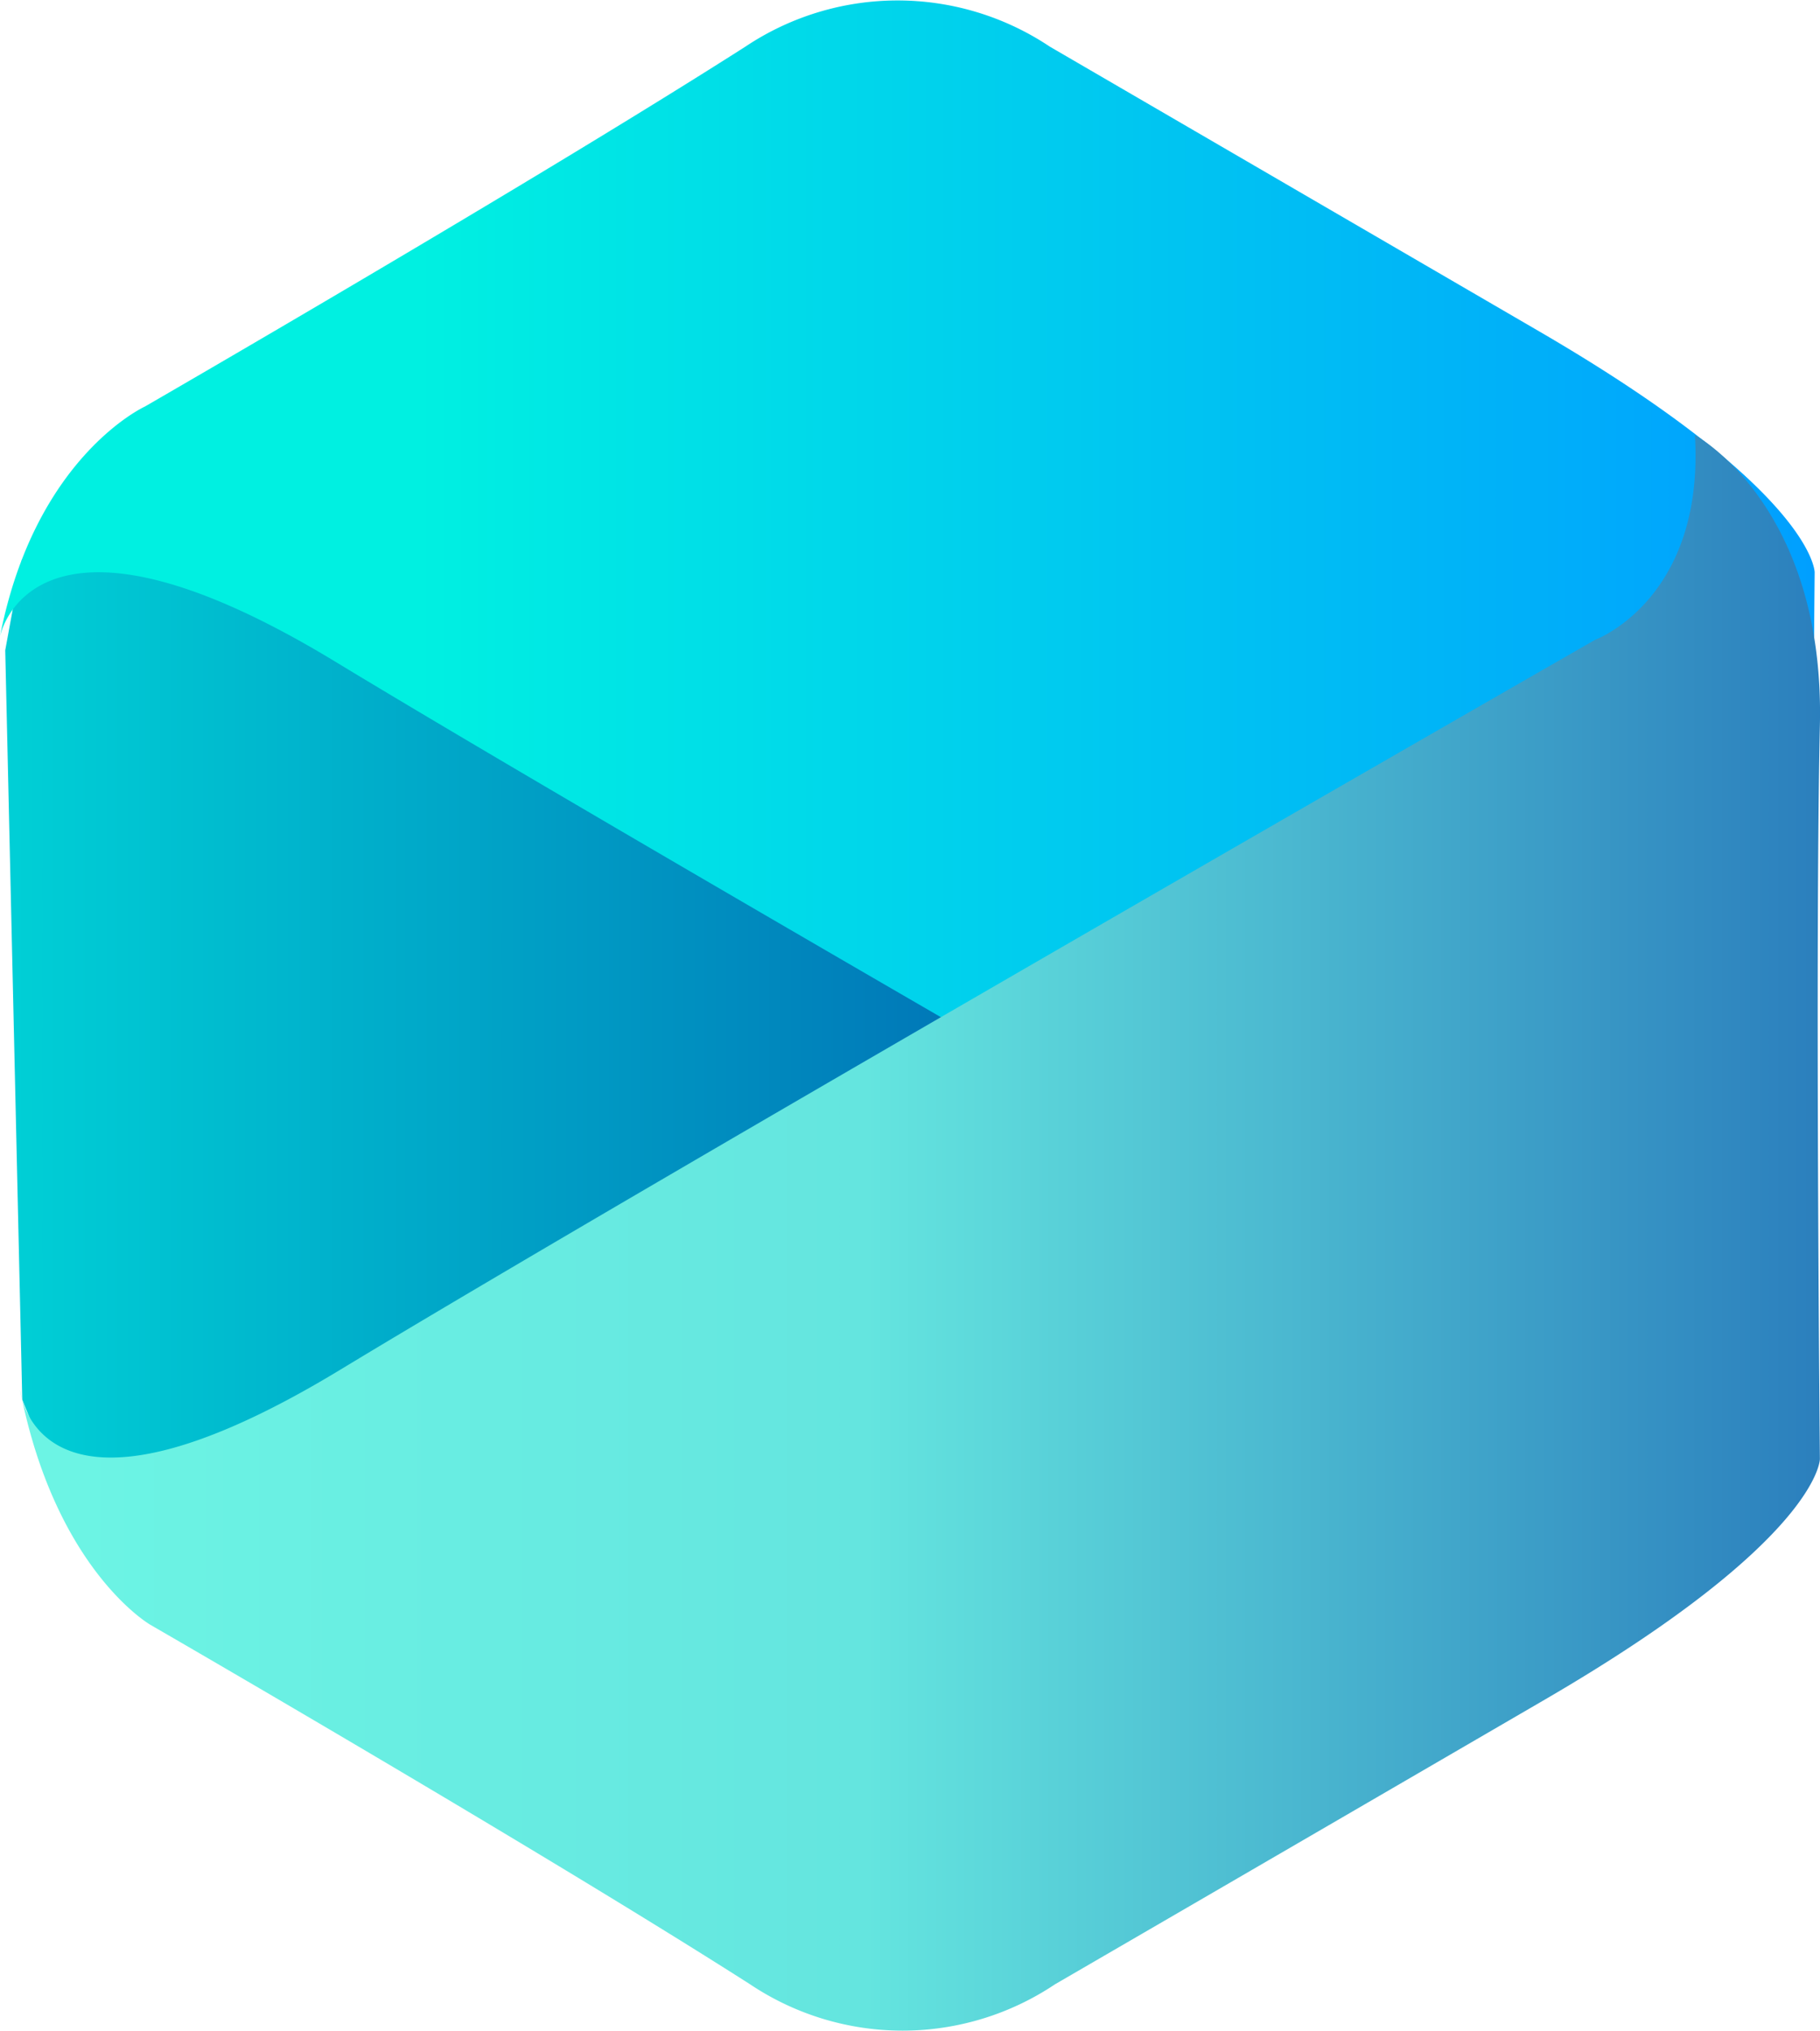 <svg id="Слой_1" data-name="Слой 1" xmlns="http://www.w3.org/2000/svg" xmlns:xlink="http://www.w3.org/1999/xlink" viewBox="0 0 180.68 201.66"><defs><style>.cls-1{fill:url(#Безымянный_градиент_16);}.cls-2{fill:url(#Безымянный_градиент_9);}.cls-3{fill:url(#Безымянный_градиент_31);}</style><linearGradient id="Безымянный_градиент_16" x1="0.52" y1="98.45" x2="115.05" y2="98.45" gradientUnits="userSpaceOnUse"><stop offset="0" stop-color="#00d0d6"/><stop offset="1" stop-color="#0064b1"/></linearGradient><linearGradient id="Безымянный_градиент_9" y1="165.61" x2="180.16" y2="165.61" gradientTransform="matrix(1, 0, 0, -1, 0, 244.85)" gradientUnits="userSpaceOnUse"><stop offset="0.23" stop-color="#00f0e1"/><stop offset="1" stop-color="#009fff"/></linearGradient><linearGradient id="Безымянный_градиент_31" x1="2.01" y1="122.43" x2="180.68" y2="122.43" gradientUnits="userSpaceOnUse"><stop offset="0.03" stop-color="#6cf4e4"/><stop offset="0.47" stop-color="#64e5df"/><stop offset="1" stop-color="#2b7fbd"/></linearGradient></defs><title>iqn</title><path class="cls-1" d="M2.17,55.56l-1.65,9,1.69,74.39s4.63,12.25,7.6,11.26,85-34.54,86.48-36S118.13,72,114.66,71.47s-71-25.31-73.95-24.81Z"/><path class="cls-2" d="M0,63.19s3-15.88,33.25,2.48,124.57,72.46,124.57,72.46,10.91,4,9.92,20.35c0,0,12.91-6.95,12.41-28.79s0-72.87,0-72.87,0-8-27.31-23.9L104.22,4.63A27.19,27.19,0,0,0,74,4.63C52.58,18.3,14.39,40.36,14.39,40.36S3.47,45.33,0,63.19Z"/><path class="cls-3" d="M2,138s1.49,16.35,31.76-2S158.34,63.53,158.34,63.53s10.91-4,9.92-20.34c0,0,12.9,6.94,12.41,28.78s0,72.88,0,72.88,0,8-27.31,23.89S104.74,197,104.74,197a27.2,27.2,0,0,1-30.28,0C53.1,183.37,14.91,161.3,14.91,161.3S5.49,155.86,2,138Z"/></svg>